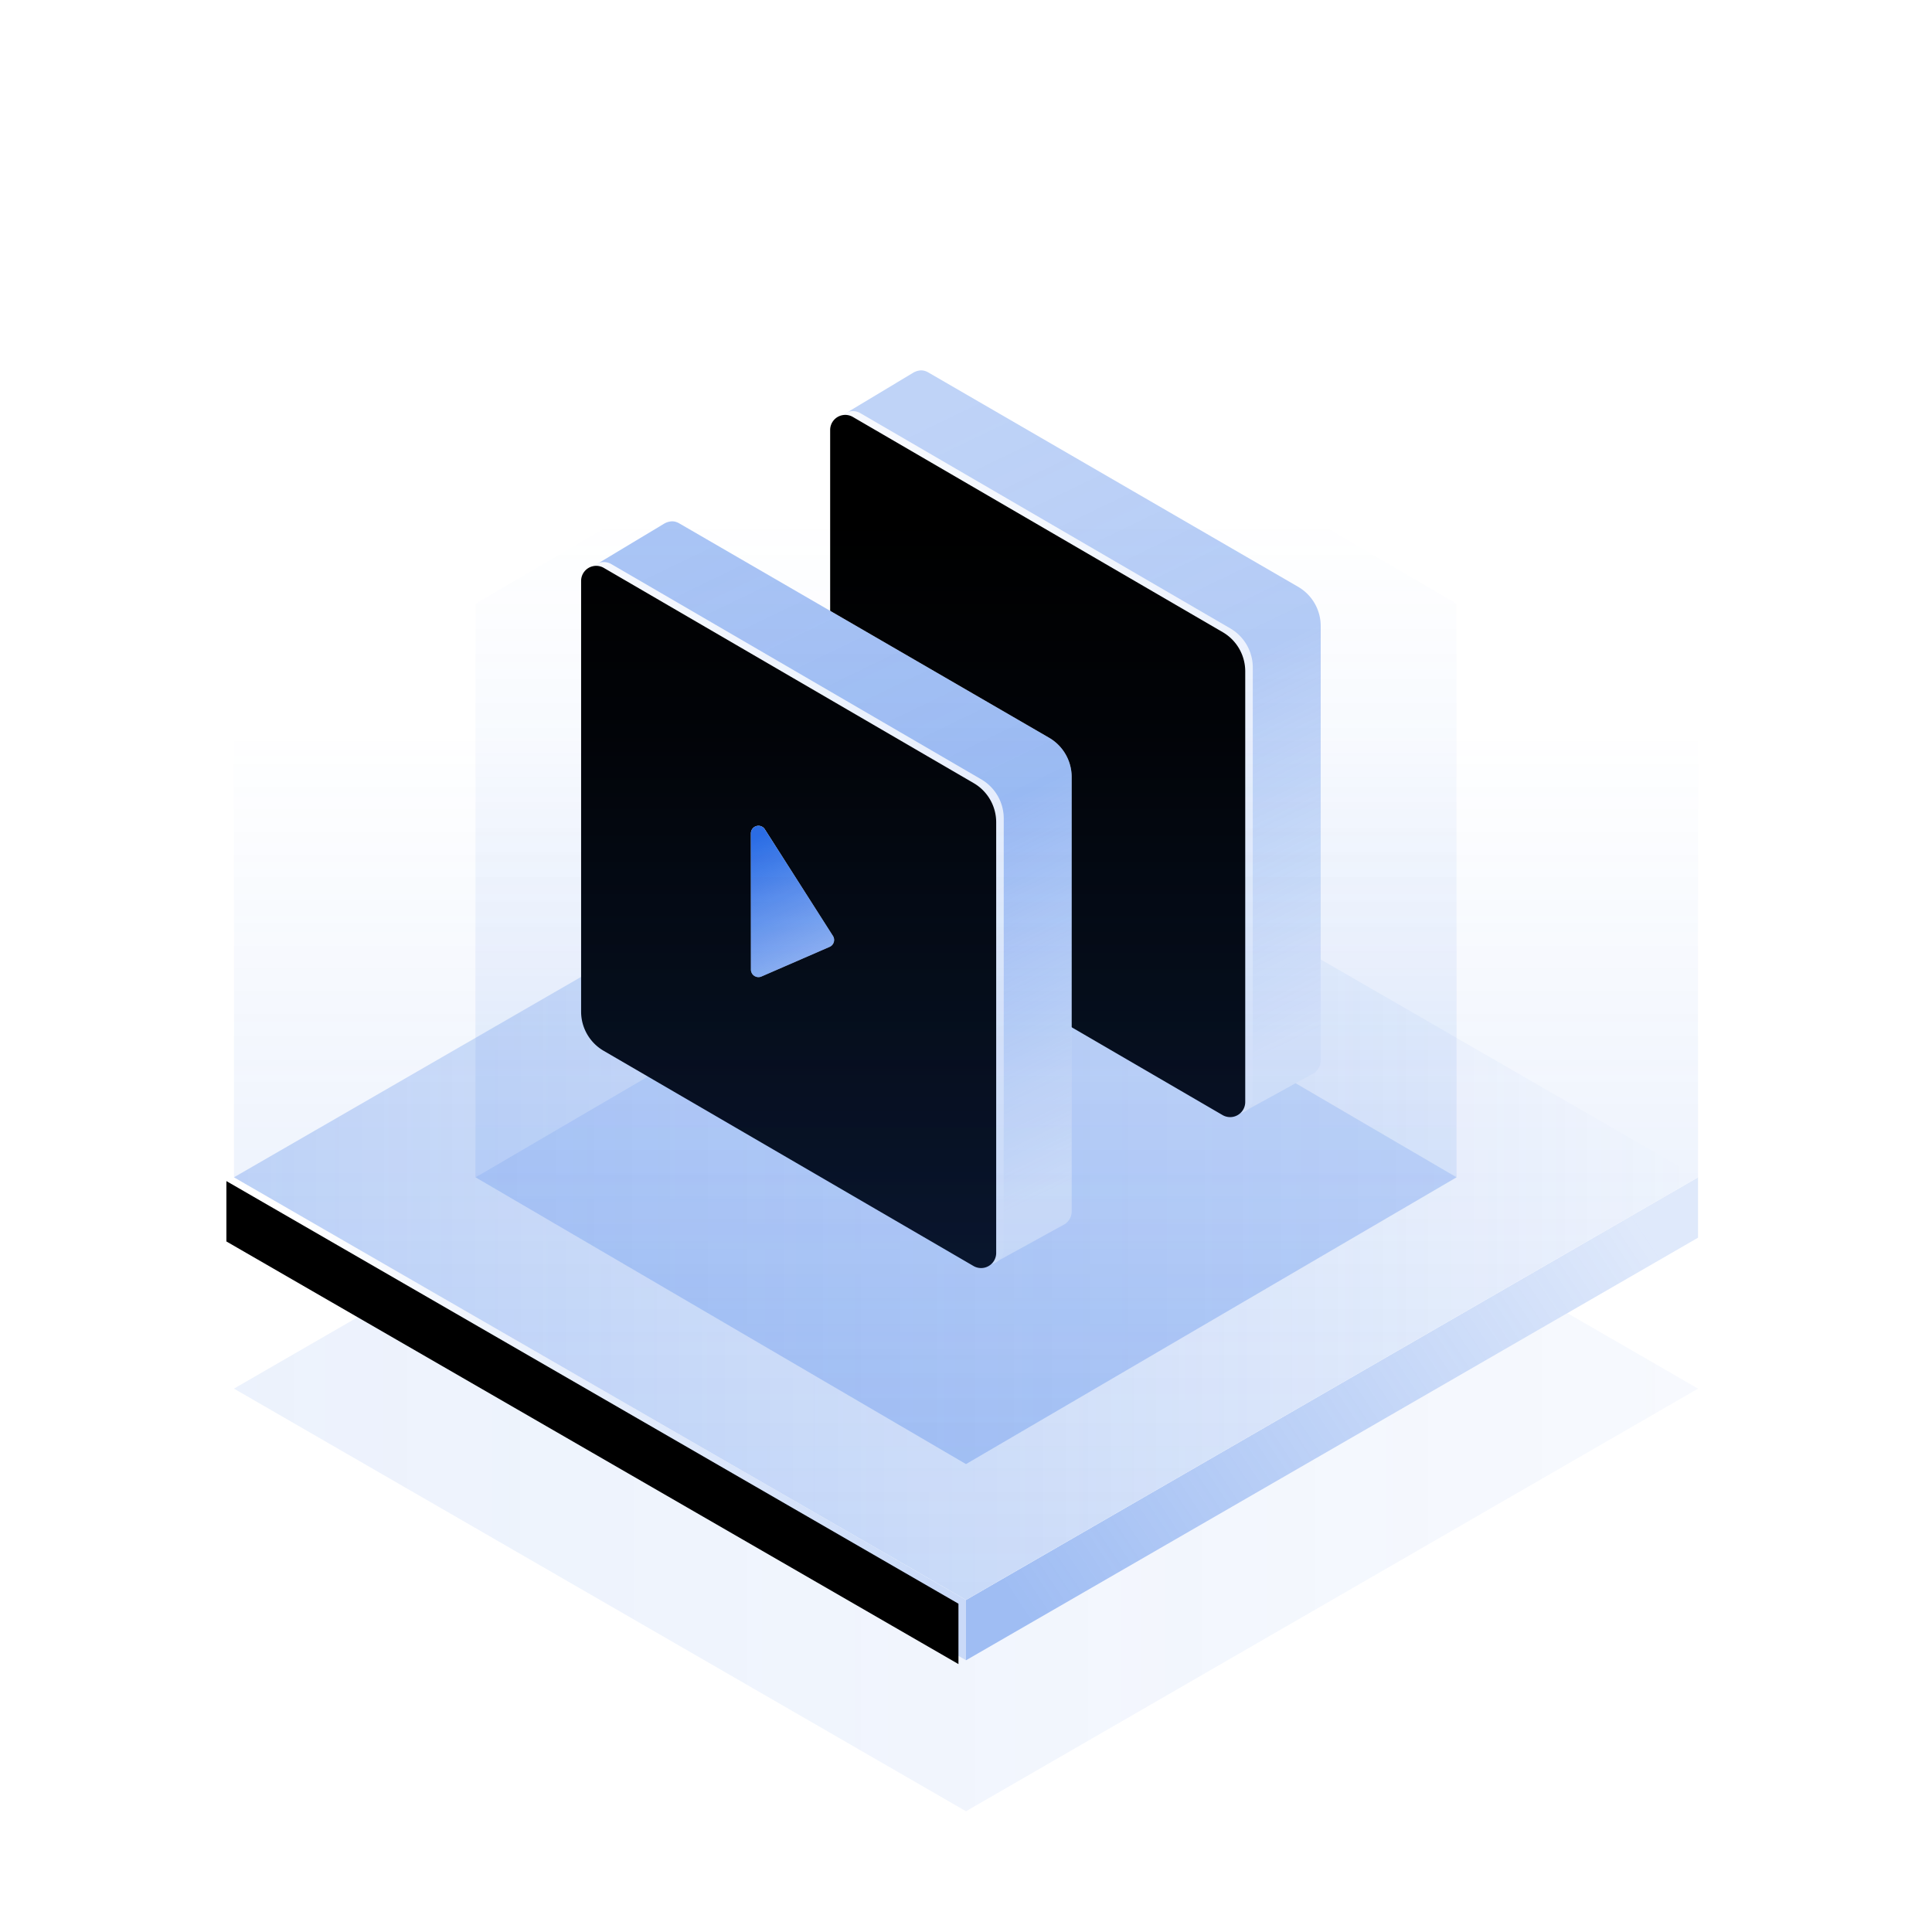 <?xml version="1.0" encoding="utf-8"?>

<svg xmlns="http://www.w3.org/2000/svg" xmlns:xlink="http://www.w3.org/1999/xlink" viewBox="0 0 256 256">
  <defs>
    <linearGradient x1="100%" y1="50%" x2="0%" y2="50%" id="no-video-b">
      <stop stop-color="#2B6DE5" stop-opacity=".04" offset="0%"/>
      <stop stop-color="#2B6DE5" stop-opacity=".09" offset="100%"/>
    </linearGradient>
    <linearGradient x1="100%" y1="28.234%" x2="0%" y2="71.766%" id="no-video-d">
      <stop stop-color="#2B6DE5" stop-opacity=".15" offset="0%"/>
      <stop stop-color="#2B6DE5" stop-opacity=".45" offset="100%"/>
    </linearGradient>
    <linearGradient x1="0%" y1="28.234%" x2="100%" y2="71.766%" id="no-video-f">
      <stop stop-color="#2B6DE5" stop-opacity="0" offset="0%"/>
      <stop stop-color="#2B6DE5" stop-opacity=".25" offset="100%"/>
    </linearGradient>
    <linearGradient x1="100%" y1="50%" x2="0%" y2="50%" id="no-video-i">
      <stop stop-color="#2B6DE5" stop-opacity="0" offset="0%"/>
      <stop stop-color="#2B6DE5" stop-opacity=".25" offset="100%"/>
    </linearGradient>
    <linearGradient x1="100%" y1="50%" x2="0%" y2="50%" id="no-video-k">
      <stop stop-color="#2B6DE5" stop-opacity=".2" offset="0%"/>
      <stop stop-color="#2B6DE5" stop-opacity=".3" offset="100%"/>
    </linearGradient>
    <linearGradient x1="60.455%" y1="101.385%" x2="29.388%" y2="0%" id="no-video-m">
      <stop stop-color="#2B6DE5" stop-opacity=".1" offset="0%"/>
      <stop stop-color="#2B6DE5" stop-opacity=".35" offset="49.916%"/>
      <stop stop-color="#2B6DE5" stop-opacity=".3" offset="100%"/>
    </linearGradient>
    <linearGradient x1="32.529%" y1="0%" x2="50%" y2="79.854%" id="no-video-o">
      <stop stop-color="#2B6DE5" stop-opacity=".04" offset="0%"/>
      <stop stop-color="#2B6DE5" stop-opacity=".09" offset="100%"/>
    </linearGradient>
    <linearGradient x1="60.455%" y1="101.385%" x2="29.388%" y2="0%" id="no-video-r">
      <stop stop-color="#2B6DE5" stop-opacity=".1" offset="0%"/>
      <stop stop-color="#2B6DE5" stop-opacity=".45" offset="49.916%"/>
      <stop stop-color="#2B6DE5" stop-opacity=".4" offset="100%"/>
    </linearGradient>
    <linearGradient x1="62.5%" y1="100%" x2="37.5%" y2="0%" id="no-video-v">
      <stop stop-color="#2B6DE5" stop-opacity=".45" offset="0%"/>
      <stop stop-color="#2B6DE5" offset="100%"/>
    </linearGradient>
    <linearGradient x1="50%" y1="17.572%" x2="50%" y2="100%" id="no-video-w">
      <stop stop-color="#2B6DE5" stop-opacity="0" offset="0%"/>
      <stop stop-color="#2B6DE5" stop-opacity=".15" offset="100%"/>
    </linearGradient>
    <linearGradient x1="50%" y1="17.572%" x2="50%" y2="100%" id="no-video-x">
      <stop stop-color="#2B6DE5" stop-opacity="0" offset="0%"/>
      <stop stop-color="#2B6DE5" stop-opacity=".15" offset="100%"/>
    </linearGradient>
    <path d="M176.679 74 194 84l-97 56L0 84l17.321-10L97 120l79.679-46Z" id="no-video-a"/>
    <path d="m194 64-97 56v-8l97-56v8Z" id="no-video-c"/>
    <path d="M97 112v8L0 64v-8l97 56Z" id="no-video-e"/>
    <path d="m97 0 97 56-97 56L0 56 97 0Z" id="no-video-h"/>
    <path d="m128 118 65 38-65 38-65-38 65-38Z" id="no-video-j"/>
    <path d="M64 34.474v57.572a2 2 0 0 1-1.065 1.769c-.186.098-3.164 1.735-8.935 4.909L11.983 65.259A6 6 0 0 1 9 60.073L1 6.324l8.983-5.4A2.237 2.237 0 0 1 11 .604c.352-.016.7.092 1.006.27l49.011 28.41A6.006 6.006 0 0 1 64 34.474Z" id="no-video-l"/>
    <path d="M55 39.975v57.071a2 2 0 0 1-3.006 1.73L2.983 70.258A6 6 0 0 1 0 65.073V8.002a2 2 0 0 1 3.006-1.73L52.017 34.79A6 6 0 0 1 55 39.975Z" id="no-video-n"/>
    <path d="M64 34.474v57.572a2 2 0 0 1-1.065 1.769c-.186.098-3.164 1.735-8.935 4.909L11.983 65.259A6 6 0 0 1 9 60.073L1 6.324l8.983-5.4A2.237 2.237 0 0 1 11 .604c.352-.016.7.092 1.006.27l49.011 28.41A6.006 6.006 0 0 1 64 34.474Z" id="no-video-q"/>
    <path d="M55 39.975v57.071a2 2 0 0 1-3.006 1.73L2.983 70.258A6 6 0 0 1 0 65.073V8.002a2 2 0 0 1 3.006-1.73L52.017 34.79A6 6 0 0 1 55 39.975Z" id="no-video-s"/>
    <path d="M21.5 41.947v18.052a1 1 0 0 0 1.399.917l9.026-3.925a1 1 0 0 0 .444-1.455l-9.026-14.128a1 1 0 0 0-1.843.539Z" id="no-video-u"/>
    <filter x="-.5%" y="-.8%" width="101%" height="101.6%" filterUnits="objectBoundingBox" id="no-video-g">
      <feOffset dx="-1" dy=".5" in="SourceAlpha" result="shadowOffsetInner1"/>
      <feComposite in="shadowOffsetInner1" in2="SourceAlpha" operator="arithmetic" k2="-1" k3="1" result="shadowInnerInner1"/>
      <feColorMatrix values="0 0 0 0 1 0 0 0 0 1 0 0 0 0 1 0 0 0 0.25 0" in="shadowInnerInner1"/>
    </filter>
    <filter x="-.9%" y="-.5%" width="101.8%" height="101.1%" filterUnits="objectBoundingBox" id="no-video-p">
      <feOffset dx="-1" dy=".5" in="SourceAlpha" result="shadowOffsetInner1"/>
      <feComposite in="shadowOffsetInner1" in2="SourceAlpha" operator="arithmetic" k2="-1" k3="1" result="shadowInnerInner1"/>
      <feColorMatrix values="0 0 0 0 1 0 0 0 0 1 0 0 0 0 1 0 0 0 0.25 0" in="shadowInnerInner1"/>
    </filter>
    <filter x="-.9%" y="-.5%" width="101.8%" height="101.1%" filterUnits="objectBoundingBox" id="no-video-t">
      <feOffset dx="-1" dy=".5" in="SourceAlpha" result="shadowOffsetInner1"/>
      <feComposite in="shadowOffsetInner1" in2="SourceAlpha" operator="arithmetic" k2="-1" k3="1" result="shadowInnerInner1"/>
      <feColorMatrix values="0 0 0 0 1 0 0 0 0 1 0 0 0 0 1 0 0 0 0.25 0" in="shadowInnerInner1"/>
    </filter>
  </defs>
  <g fill="none" fill-rule="evenodd">
    <g transform="translate(31 100)">
      <use fill="#FFF" xlink:href="#no-video-a"/>
      <use fill="url(#no-video-b)" xlink:href="#no-video-a"/>
    </g>
    <g transform="translate(31 100)">
      <use fill="#FFF" xlink:href="#no-video-c"/>
      <use fill="url(#no-video-d)" xlink:href="#no-video-c"/>
    </g>
    <g transform="translate(31 100)">
      <use fill="#FFF" xlink:href="#no-video-e"/>
      <use fill="url(#no-video-f)" xlink:href="#no-video-e"/>
      <use fill="#000" filter="url(#no-video-g)" xlink:href="#no-video-e"/>
    </g>
    <g transform="translate(31 100)">
      <use fill="#FFF" xlink:href="#no-video-h"/>
      <use fill="url(#no-video-i)" xlink:href="#no-video-h"/>
    </g>
    <use fill="#FFF" xlink:href="#no-video-j"/>
    <use fill="url(#no-video-k)" xlink:href="#no-video-j"/>
    <g transform="translate(111 48.476)">
      <use fill="#FFF" xlink:href="#no-video-l"/>
      <use fill="url(#no-video-m)" xlink:href="#no-video-l"/>
    </g>
    <g transform="translate(111 48.476)">
      <use fill="#FFF" xlink:href="#no-video-n"/>
      <use fill="url(#no-video-o)" xlink:href="#no-video-n"/>
      <use fill="#000" filter="url(#no-video-p)" xlink:href="#no-video-n"/>
    </g>
    <g transform="translate(78 68.476)">
      <use fill="#FFF" xlink:href="#no-video-q"/>
      <use fill="url(#no-video-r)" xlink:href="#no-video-q"/>
    </g>
    <g transform="translate(78 68.476)">
      <use fill="#FFF" xlink:href="#no-video-s"/>
      <use fill="url(#no-video-o)" xlink:href="#no-video-s"/>
      <use fill="#000" filter="url(#no-video-t)" xlink:href="#no-video-s"/>
    </g>
    <g transform="translate(78 68.476)">
      <use fill="#FFF" xlink:href="#no-video-u"/>
      <use fill="url(#no-video-v)" xlink:href="#no-video-u"/>
    </g>
    <path fill="url(#no-video-w)" d="m128 42 65 38v76l-65 38-65-38V80z"/>
    <g transform="translate(31 72)" fill="url(#no-video-x)">
      <path d="M194 0v84l-97 56V0h97ZM97 0v140L0 84V0h97Z"/>
    </g>
  </g>
</svg>
